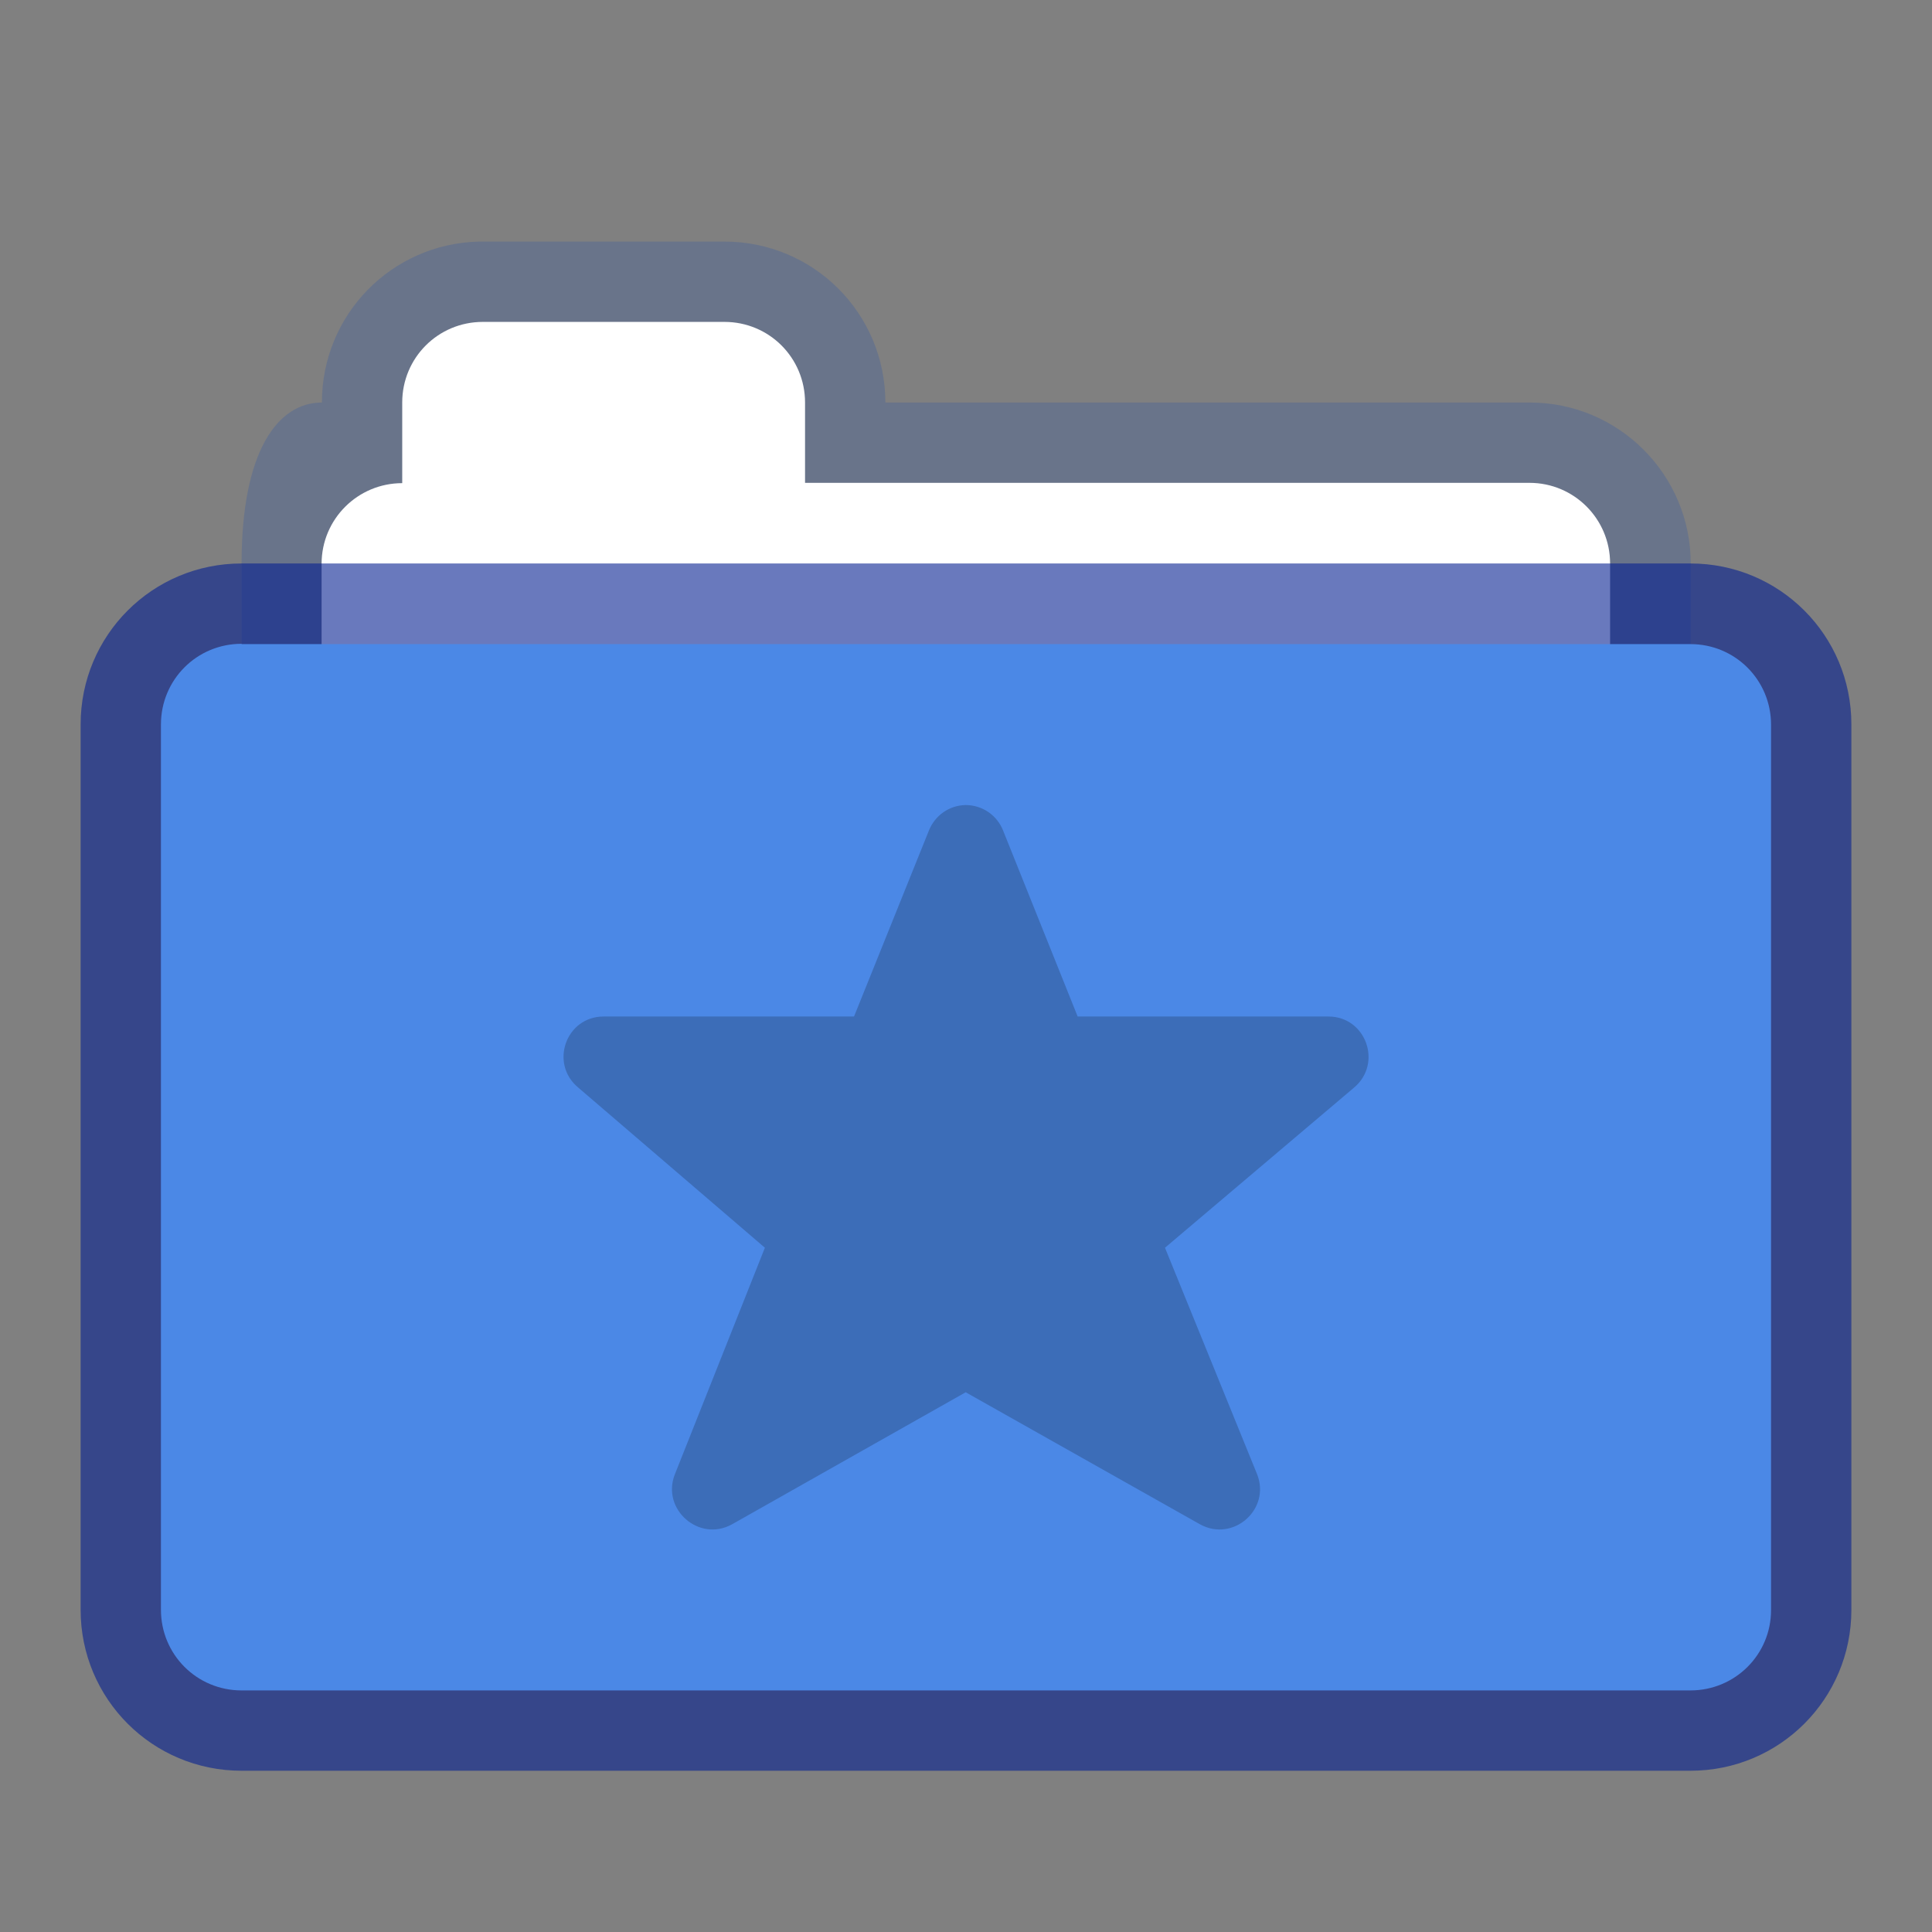 <?xml version="1.0" encoding="UTF-8" standalone="no"?>
<!-- Created with Inkscape (http://www.inkscape.org/) -->

<svg
   width="24"
   height="24"
   viewBox="0 0 6.35 6.35"
   version="1.1"
   id="svg2469"
   inkscape:version="1.1.2 (0a00cf5339, 2022-02-04, custom)"
   sodipodi:docname="folder-default-favorites.svg"
   xmlns:inkscape="http://www.inkscape.org/namespaces/inkscape"
   xmlns:sodipodi="http://sodipodi.sourceforge.net/DTD/sodipodi-0.dtd"
   xmlns="http://www.w3.org/2000/svg"
   xmlns:svg="http://www.w3.org/2000/svg">
  <rect x="0" y="0" width="6.35" height="6.35" fill="#808080" stroke="none"/>
  <sodipodi:namedview
     id="namedview2471"
     pagecolor="#ffffff"
     bordercolor="#666666"
     borderopacity="1.0"
     inkscape:pageshadow="2"
     inkscape:pageopacity="0.0"
     inkscape:pagecheckerboard="0"
     inkscape:document-units="px"
     showgrid="false"
     units="px"
     inkscape:zoom="9.3295455"
     inkscape:cx="-20.579781"
     inkscape:cy="28.725944"
     inkscape:window-width="1920"
     inkscape:window-height="1020"
     inkscape:window-x="0"
     inkscape:window-y="32"
     inkscape:window-maximized="1"
     inkscape:current-layer="svg2469"
     showguides="true" />
  <defs
     id="defs2466" />
  <path
     id="rect3166"
     style="opacity:0.45;fill:#4f6698;fill-opacity:1;stroke-width:0.265;stroke-linejoin:round"
     d="M 1.574,0.794 C 1.287,0.801 1.058,1.034 1.058,1.323 0.912,1.323 0.794,1.484 0.794,1.852 v 1.587 c 0,0.147 0.118,0.265 0.265,0.265 h 4.233 c 0.147,0 0.265,-0.118 0.265,-0.265 v -1.587 c 0,-0.292 -0.237,-0.529 -0.529,-0.529 H 2.91 c 0,-0.293 -0.236,-0.529 -0.529,-0.529 H 1.587 c -0.005,0 -0.009,-1.1456e-4 -0.014,0 z"
     sodipodi:nodetypes="scssssssscsss" />
  <path
     id="rect3604"
     style="fill:#ffffff;fill-opacity:1;stroke-width:0.265;stroke-linejoin:round"
     d="m 1.587,1.058 c -0.147,0 -0.265,0.118 -0.265,0.265 v 0.265 c -0.146,0 -0.265,0.118 -0.265,0.265 V 3.175 H 5.292 V 1.852 c 0,-0.146 -0.118,-0.265 -0.265,-0.265 h -2.381 V 1.323 c 0,-0.147 -0.118,-0.265 -0.265,-0.265 z" />
  <path
     id="rect2552"
     style="opacity:0.6;fill:#062192;stroke-width:0.322;stroke-linejoin:round"
     d="M 0.794,1.852 H 5.556 c 0.293,0 0.529,0.236 0.529,0.529 v 2.91 c 0,0.293 -0.236,0.529 -0.529,0.529 H 0.794 c -0.293,0 -0.529,-0.236 -0.529,-0.529 V 2.381 c 0,-0.293 0.236,-0.529 0.529,-0.529 z"
     sodipodi:nodetypes="sssssssss" />
  <path
     id="rect2686"
     style="fill:#4b88e6;stroke-width:0.229;stroke-linejoin:round"
     d="M 0.794,2.117 H 5.556 c 0.147,0 0.265,0.118 0.265,0.265 V 5.292 C 5.821,5.438 5.703,5.556 5.556,5.556 H 0.794 c -0.147,0 -0.265,-0.118 -0.265,-0.265 V 2.381 c 0,-0.147 0.118,-0.265 0.265,-0.265 z"
     sodipodi:nodetypes="sssssssss" />
  <path
     id="path15079"
     style="color:#000000;opacity:0.2;fill:#000000;stroke-width:0.265;stroke-linejoin:round;-inkscape-stroke:none"
     d="m 3.174,2.646 c -0.054,8.412e-4 -0.101,0.034 -0.121,0.084 L 2.807,3.341 H 1.984 C 1.86,3.341 1.805,3.496 1.901,3.575 L 2.514,4.101 2.218,4.846 C 2.173,4.961 2.298,5.07 2.406,5.01 L 3.174,4.576 3.944,5.01 c 0.109,0.06 0.233,-0.049 0.188,-0.164 L 3.829,4.101 4.45,3.575 C 4.545,3.496 4.49,3.341 4.366,3.341 H 3.542 L 3.297,2.73 c -0.02,-0.051 -0.069,-0.084 -0.123,-0.084 z" />
</svg>
